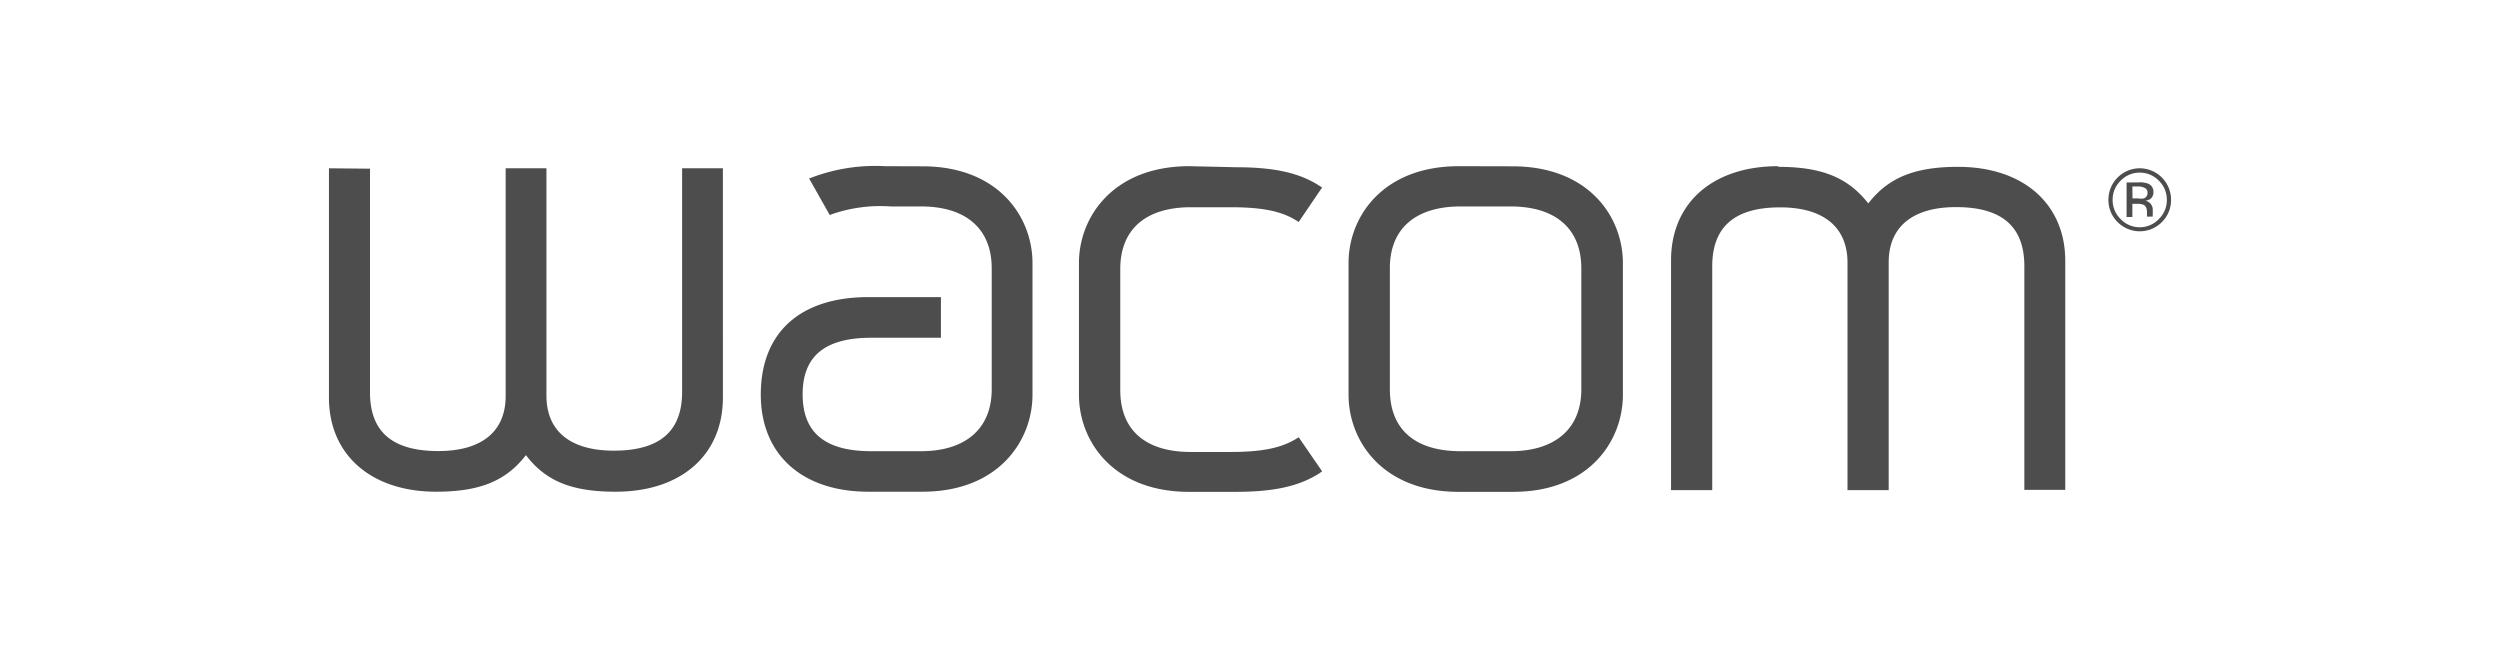 <svg id="Layer_1" data-name="Layer 1" xmlns="http://www.w3.org/2000/svg" viewBox="0 0 190 50"><defs><style>.cls-1{fill:#4d4d4d;}</style></defs><title>sponsor</title><g id="layer1"><path id="path4061" class="cls-1" d="M67.26,12.63a13.64,13.64,0,0,0-5.51.84l-.26.09,1.57,2.78.19-.07a11.26,11.26,0,0,1,4.44-.58H70c3.42,0,5.37,1.7,5.37,4.7v9.2c0,3-2,4.7-5.37,4.7H66.21c-3.5,0-5.21-1.4-5.21-4.32s1.71-4.3,5.21-4.3h5.3V22.58H66c-5.2,0-8.18,2.7-8.18,7.41,0,4.55,3.13,7.38,8.18,7.38h4.11c5.74,0,8.36-3.83,8.36-7.38V20c0-3.55-2.62-7.36-8.36-7.36Zm23.13,0C84.65,12.63,82,16.44,82,20V30c0,3.55,2.62,7.38,8.36,7.38h3.55c2.92,0,4.84-.43,6.38-1.42l.19-.14-1.78-2.59-.19.12c-1.15.7-2.6,1-5,1h-3c-3.46,0-5.37-1.66-5.37-4.7v-9.2c0-3,1.91-4.7,5.37-4.7h3c2.4,0,3.85.29,5,1l.19.12,1.78-2.62-.19-.12c-1.54-1-3.45-1.42-6.38-1.42Zm20.49,0c-5.76,0-8.39,3.81-8.39,7.36V30c0,3.55,2.62,7.38,8.36,7.38H115c5.74,0,8.34-3.83,8.34-7.38V20c0-3.55-2.62-7.36-8.39-7.36Zm24.27,0c-5,0-8.15,2.81-8.15,7.15V37.25h3.13v-17c0-3,1.68-4.49,5.16-4.49,3.3,0,5.12,1.5,5.12,4.2V37.25h3.13V19.94c0-2.7,1.82-4.2,5.12-4.2,3.48,0,5.19,1.47,5.19,4.49v17h3.11V19.83c0-4.34-3.2-7.15-8.15-7.15-3.3,0-5.3.82-6.82,2.78C140.45,13.49,138.45,12.68,135.15,12.68ZM25,12.79V30.22c0,4.34,3.2,7.15,8.15,7.15,3.3,0,5.3-.81,6.82-2.78,1.52,2,3.52,2.78,6.82,2.78,5,0,8.15-2.81,8.15-7.15V12.79H51.84v17c0,3-1.71,4.46-5.19,4.46-3.3,0-5.12-1.48-5.12-4.18V12.79H38.43V30.1c0,2.7-1.82,4.18-5.12,4.18-3.48,0-5.19-1.45-5.19-4.46v-17Zm137.62,0a2.39,2.39,0,0,0-2.38,2.38,2.35,2.35,0,0,0,.7,1.71,2.37,2.37,0,0,0,3.36,0,2.34,2.34,0,0,0,.7-1.71,2.39,2.39,0,0,0-2.38-2.38Zm0,.33a2,2,0,0,1,1.45.61,2,2,0,0,1,.61,1.47,2,2,0,0,1-.61,1.45,2,2,0,0,1-2.9,0,2,2,0,0,1-.61-1.45,2,2,0,0,1,.61-1.47A2,2,0,0,1,162.62,13.12Zm-1,.75v2.62h.44v-1h.37a1.1,1.1,0,0,1,.51.09c.16.1.23.28.23.58v.21l0,.09s0,0,0,0,0,0,0,0h.44l0,0a.42.42,0,0,1,0-.14c0-.07,0-.13,0-.19v-.21a.68.68,0,0,0-.14-.4.62.62,0,0,0-.44-.26,1,1,0,0,0,.37-.12.61.61,0,0,0,.26-.54.65.65,0,0,0-.42-.65,1.9,1.9,0,0,0-.7-.09Zm.44.3h.4a1.15,1.15,0,0,1,.56.12.39.39,0,0,1,.19.37.42.42,0,0,1-.28.42,1.35,1.35,0,0,1-.44,0h-.42ZM111,15.69h3.81c3.42,0,5.37,1.7,5.37,4.7v9.2c0,3-2,4.7-5.37,4.7H111c-3.47,0-5.37-1.66-5.37-4.7v-9.2C105.62,17.39,107.57,15.69,111,15.69Z"/></g></svg>